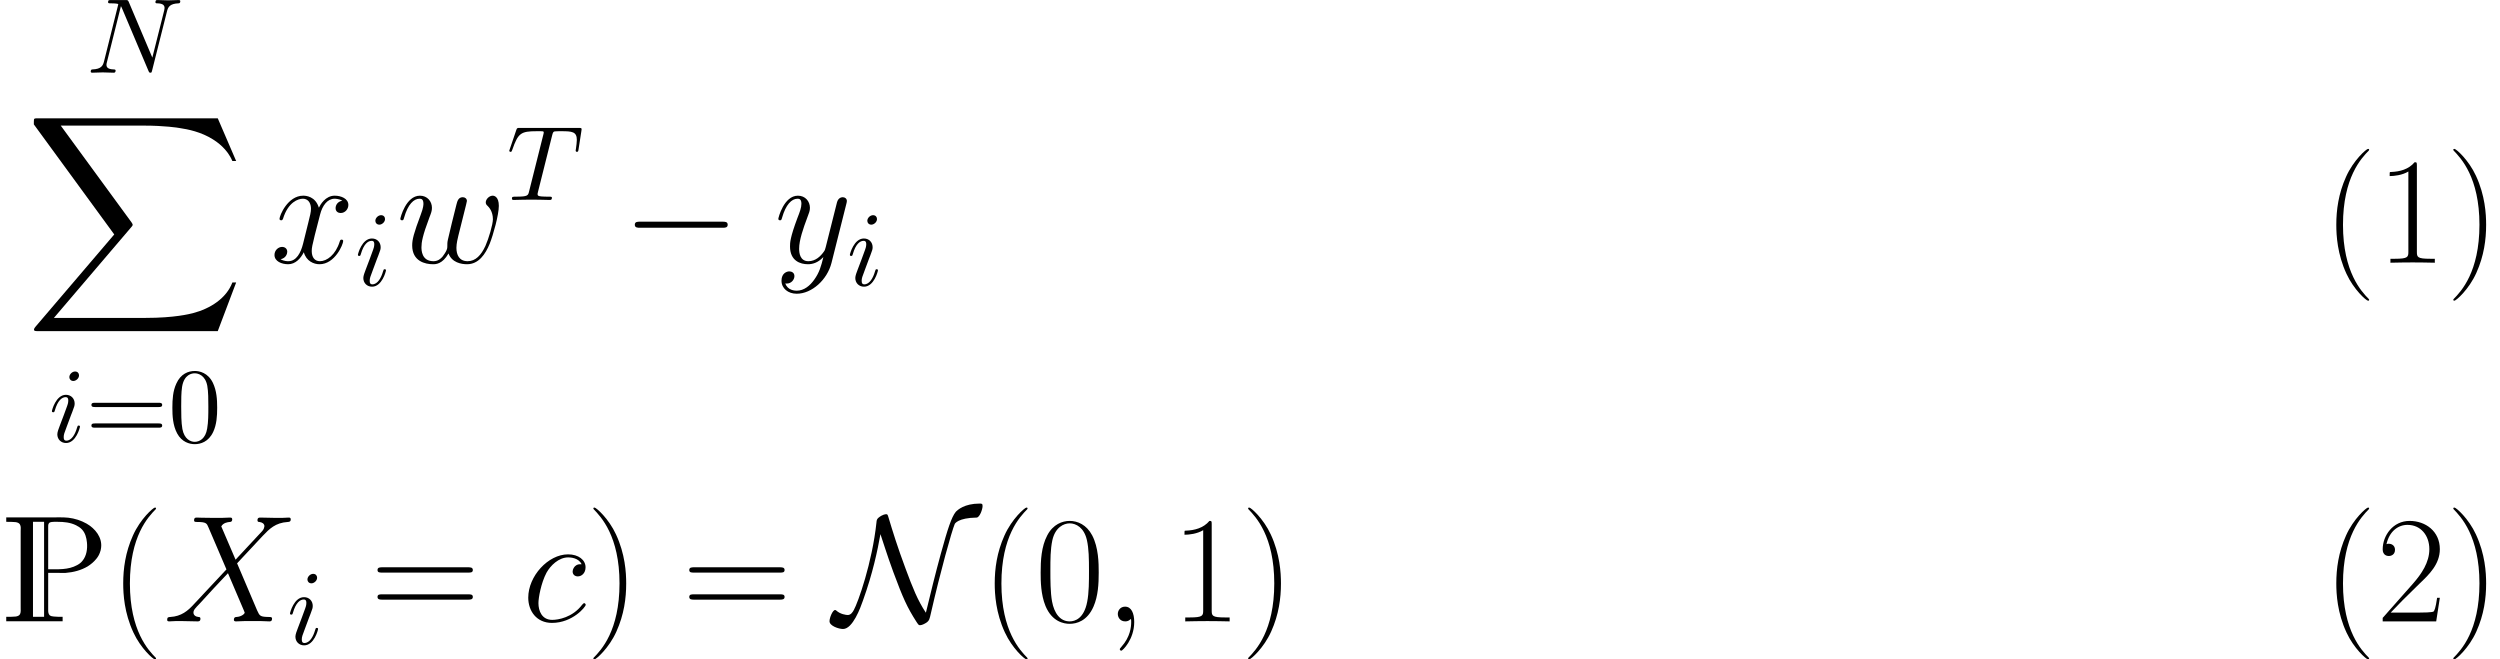 <?xml version='1.0' encoding='UTF-8'?>
<!-- This file was generated by dvisvgm 2.1.3 -->
<svg height='69.134pt' version='1.1' viewBox='165.236 80.299 262.162 69.134' width='262.162pt' xmlns='http://www.w3.org/2000/svg' xmlns:xlink='http://www.w3.org/1999/xlink'>
<defs>
<path d='M0.654 -10.903V-10.441C0.988 -10.441 1.307 -10.441 1.642 -10.409C1.817 -10.377 1.993 -10.329 2.088 -10.17C2.216 -9.963 2.168 -9.692 2.168 -9.468V-7.954V-2.837V-1.451C2.168 -1.227 2.2 -0.972 2.104 -0.765C2.008 -0.59 1.833 -0.542 1.658 -0.51C1.323 -0.478 0.988 -0.478 0.654 -0.478V-0.016H6.567V-0.478C6.265 -0.478 5.946 -0.478 5.643 -0.51C5.483 -0.526 5.324 -0.542 5.197 -0.654C5.069 -0.797 5.053 -0.988 5.053 -1.164V-1.849V-5.085H6.249C6.456 -5.085 6.679 -5.069 6.886 -5.085C7.699 -5.149 8.496 -5.356 9.198 -5.77C9.548 -5.994 9.851 -6.249 10.106 -6.567C10.265 -6.759 10.393 -6.982 10.473 -7.205C10.537 -7.364 10.584 -7.54 10.6 -7.715C10.744 -8.799 9.979 -9.739 9.086 -10.25C8.496 -10.584 7.843 -10.791 7.173 -10.871C6.551 -10.935 5.93 -10.903 5.308 -10.903H0.654ZM4.623 -10.441V-0.478H3.459V-10.441H4.623ZM5.053 -5.468V-8.974V-9.851C5.053 -9.995 5.037 -10.17 5.133 -10.297C5.197 -10.377 5.308 -10.409 5.42 -10.425C5.627 -10.457 5.834 -10.441 6.041 -10.441C6.711 -10.441 7.38 -10.377 7.986 -10.074C8.209 -9.963 8.432 -9.819 8.608 -9.628C8.942 -9.261 9.07 -8.767 9.118 -8.273C9.182 -7.619 9.086 -6.87 8.64 -6.344C8.496 -6.153 8.289 -6.009 8.082 -5.898C7.157 -5.388 6.073 -5.468 5.053 -5.468Z' id='g0-80'/>
<path d='M20.18 22.316L22.109 17.215H21.711C21.089 18.873 19.399 19.957 17.566 20.435C17.231 20.515 15.669 20.93 12.609 20.93H2.997L11.11 11.413C11.222 11.286 11.254 11.238 11.254 11.158C11.254 11.126 11.254 11.079 11.142 10.919L3.714 0.765H12.449C14.585 0.765 16.036 0.988 16.179 1.02C17.04 1.148 18.427 1.419 19.686 2.216C20.085 2.471 21.169 3.188 21.711 4.479H22.109L20.18 0H1.339C0.972 0 0.956 0.016 0.909 0.112C0.893 0.159 0.893 0.462 0.893 0.638L9.325 12.178L1.068 21.854C0.909 22.045 0.909 22.125 0.909 22.141C0.909 22.316 1.052 22.316 1.339 22.316H20.18Z' id='g1-88'/>
<path d='M10.505 -3.666C10.776 -3.666 11.062 -3.666 11.062 -3.985S10.776 -4.304 10.505 -4.304H1.881C1.61 -4.304 1.323 -4.304 1.323 -3.985S1.61 -3.666 1.881 -3.666H10.505Z' id='g2-0'/>
<path d='M4.878 -9.15C5.165 -8.321 5.515 -7.125 6.233 -5.165C7.237 -2.455 7.683 -1.466 8.656 0.048C8.879 0.383 8.895 0.399 9.038 0.399C9.261 0.399 9.596 0.207 9.771 0.08C9.995 -0.128 10.011 -0.143 10.186 -0.925C11.142 -5.117 12.354 -9.484 12.672 -10.218C12.688 -10.25 13.007 -10.855 14.968 -10.887C15.287 -10.903 15.589 -11.748 15.589 -12.099C15.589 -12.354 15.494 -12.354 15.271 -12.354C13.677 -12.354 12.959 -11.684 12.768 -11.477C12.322 -10.903 11.939 -9.739 11.206 -7.077C10.648 -5.037 10.138 -2.965 9.644 -0.909C8.767 -2.232 8.273 -3.491 7.508 -5.547C6.663 -7.811 6.153 -9.468 5.723 -10.903C5.627 -11.222 5.611 -11.238 5.468 -11.238C5.436 -11.238 5.117 -11.238 4.655 -10.855C4.495 -10.712 4.479 -10.568 4.463 -10.393C4.017 -6.153 2.519 -1.961 2.088 -1.196C1.961 -0.956 1.769 -0.669 1.451 -0.669C1.291 -0.669 0.669 -0.749 0.255 -1.132C0.175 -1.196 0.143 -1.196 0.128 -1.196C-0.128 -1.196 -0.462 -0.399 -0.462 -0.016C-0.462 0.478 0.51 0.797 0.956 0.797C1.977 0.797 2.79 -1.451 3.045 -2.184C4.081 -5.069 4.575 -7.444 4.878 -9.15Z' id='g2-78'/>
<path d='M8.436 -6.449C8.547 -6.896 8.748 -7.242 9.641 -7.275C9.696 -7.275 9.83 -7.286 9.83 -7.498C9.83 -7.509 9.83 -7.621 9.685 -7.621C9.317 -7.621 8.926 -7.588 8.558 -7.588C8.179 -7.588 7.788 -7.621 7.42 -7.621C7.353 -7.621 7.219 -7.621 7.219 -7.398C7.219 -7.275 7.331 -7.275 7.42 -7.275C8.056 -7.264 8.179 -7.03 8.179 -6.784C8.179 -6.751 8.157 -6.583 8.145 -6.55L6.896 -1.584L4.43 -7.409C4.34 -7.61 4.329 -7.621 4.073 -7.621H2.578C2.354 -7.621 2.254 -7.621 2.254 -7.398C2.254 -7.275 2.354 -7.275 2.566 -7.275C2.622 -7.275 3.325 -7.275 3.325 -7.175L1.83 -1.183C1.718 -0.736 1.529 -0.379 0.625 -0.346C0.558 -0.346 0.435 -0.335 0.435 -0.123C0.435 -0.045 0.491 0 0.58 0C0.937 0 1.328 -0.033 1.696 -0.033C2.075 -0.033 2.477 0 2.845 0C2.901 0 3.046 0 3.046 -0.223C3.046 -0.335 2.946 -0.346 2.823 -0.346C2.176 -0.368 2.087 -0.614 2.087 -0.837C2.087 -0.915 2.098 -0.971 2.131 -1.093L3.604 -6.985C3.649 -6.918 3.649 -6.896 3.704 -6.784L6.483 -0.212C6.561 -0.022 6.594 0 6.695 0C6.818 0 6.818 -0.033 6.873 -0.234L8.436 -6.449Z' id='g3-78'/>
<path d='M4.765 -6.773C4.843 -7.085 4.887 -7.152 5.021 -7.186C5.122 -7.208 5.49 -7.208 5.724 -7.208C6.851 -7.208 7.353 -7.164 7.353 -6.293C7.353 -6.126 7.309 -5.691 7.264 -5.401C7.253 -5.356 7.23 -5.222 7.23 -5.189C7.23 -5.122 7.264 -5.043 7.364 -5.043C7.487 -5.043 7.509 -5.133 7.532 -5.3L7.833 -7.242C7.844 -7.286 7.855 -7.398 7.855 -7.431C7.855 -7.554 7.744 -7.554 7.554 -7.554H1.361C1.093 -7.554 1.082 -7.543 1.004 -7.331L0.335 -5.367C0.324 -5.345 0.268 -5.189 0.268 -5.166C0.268 -5.099 0.324 -5.043 0.402 -5.043C0.513 -5.043 0.524 -5.099 0.591 -5.278C1.194 -7.007 1.484 -7.208 3.135 -7.208H3.571C3.883 -7.208 3.883 -7.164 3.883 -7.074C3.883 -7.007 3.85 -6.873 3.838 -6.84L2.343 -0.881C2.243 -0.469 2.209 -0.346 1.015 -0.346C0.614 -0.346 0.547 -0.346 0.547 -0.134C0.547 0 0.669 0 0.736 0C1.038 0 1.35 -0.022 1.651 -0.022C1.964 -0.022 2.287 -0.033 2.6 -0.033S3.225 -0.022 3.526 -0.022C3.85 -0.022 4.184 0 4.497 0C4.608 0 4.742 0 4.742 -0.223C4.742 -0.346 4.653 -0.346 4.363 -0.346C4.084 -0.346 3.939 -0.346 3.649 -0.368C3.325 -0.402 3.236 -0.435 3.236 -0.614C3.236 -0.625 3.236 -0.681 3.28 -0.848L4.765 -6.773Z' id='g3-84'/>
<path d='M3.169 -6.974C3.169 -7.197 3.013 -7.376 2.756 -7.376C2.455 -7.376 2.154 -7.085 2.154 -6.784C2.154 -6.572 2.31 -6.382 2.578 -6.382C2.834 -6.382 3.169 -6.639 3.169 -6.974ZM2.321 -2.778C2.455 -3.102 2.455 -3.124 2.566 -3.426C2.656 -3.649 2.711 -3.805 2.711 -4.017C2.711 -4.519 2.354 -4.932 1.796 -4.932C0.748 -4.932 0.324 -3.314 0.324 -3.214C0.324 -3.102 0.435 -3.102 0.457 -3.102C0.569 -3.102 0.58 -3.124 0.636 -3.303C0.937 -4.352 1.384 -4.686 1.763 -4.686C1.852 -4.686 2.042 -4.686 2.042 -4.329C2.042 -4.095 1.964 -3.861 1.919 -3.749C1.83 -3.459 1.328 -2.165 1.149 -1.685C1.038 -1.395 0.893 -1.027 0.893 -0.792C0.893 -0.268 1.272 0.123 1.808 0.123C2.856 0.123 3.269 -1.495 3.269 -1.596C3.269 -1.707 3.169 -1.707 3.135 -1.707C3.024 -1.707 3.024 -1.674 2.968 -1.506C2.767 -0.803 2.399 -0.123 1.83 -0.123C1.64 -0.123 1.562 -0.234 1.562 -0.491C1.562 -0.77 1.629 -0.926 1.886 -1.607L2.321 -2.778Z' id='g3-105'/>
<path d='M3.108 0.064C3.108 -0.861 2.805 -1.546 2.152 -1.546C1.642 -1.546 1.387 -1.132 1.387 -0.781S1.626 0 2.168 0C2.375 0 2.55 -0.064 2.694 -0.207C2.726 -0.239 2.742 -0.239 2.758 -0.239C2.79 -0.239 2.79 -0.016 2.79 0.064C2.79 0.59 2.694 1.626 1.769 2.662C1.594 2.853 1.594 2.885 1.594 2.917C1.594 2.997 1.674 3.076 1.753 3.076C1.881 3.076 3.108 1.897 3.108 0.064Z' id='g4-59'/>
<path d='M7.572 -6.472L6.073 -9.963C6.28 -10.345 6.759 -10.409 6.95 -10.425C7.046 -10.425 7.221 -10.441 7.221 -10.712C7.221 -10.887 7.077 -10.887 6.982 -10.887C6.711 -10.887 6.392 -10.855 6.121 -10.855H5.197C4.224 -10.855 3.523 -10.887 3.507 -10.887C3.379 -10.887 3.22 -10.887 3.22 -10.584C3.22 -10.425 3.363 -10.425 3.571 -10.425C4.495 -10.425 4.559 -10.265 4.718 -9.883L6.615 -5.452L3.156 -1.753C2.582 -1.132 1.897 -0.526 0.717 -0.462C0.526 -0.446 0.399 -0.446 0.399 -0.159C0.399 -0.112 0.414 0 0.59 0C0.813 0 1.052 -0.032 1.275 -0.032H2.024C2.534 -0.032 3.092 0 3.587 0C3.698 0 3.889 0 3.889 -0.287C3.889 -0.446 3.778 -0.462 3.682 -0.462C3.363 -0.494 3.156 -0.669 3.156 -0.925C3.156 -1.196 3.347 -1.387 3.81 -1.865L5.228 -3.411C5.579 -3.778 6.424 -4.702 6.775 -5.053L8.448 -1.132C8.464 -1.1 8.528 -0.94 8.528 -0.925C8.528 -0.781 8.177 -0.494 7.667 -0.462C7.572 -0.462 7.396 -0.446 7.396 -0.159C7.396 0 7.556 0 7.635 0C7.906 0 8.225 -0.032 8.496 -0.032H10.25C10.537 -0.032 10.839 0 11.11 0C11.222 0 11.397 0 11.397 -0.303C11.397 -0.462 11.238 -0.462 11.094 -0.462C10.138 -0.478 10.106 -0.558 9.835 -1.148L7.731 -6.089L9.755 -8.257C9.915 -8.416 10.281 -8.815 10.425 -8.974C11.11 -9.692 11.748 -10.345 13.039 -10.425C13.198 -10.441 13.358 -10.441 13.358 -10.712C13.358 -10.887 13.214 -10.887 13.151 -10.887C12.928 -10.887 12.688 -10.855 12.465 -10.855H11.732C11.222 -10.855 10.664 -10.887 10.17 -10.887C10.058 -10.887 9.867 -10.887 9.867 -10.6C9.867 -10.441 9.979 -10.425 10.074 -10.425C10.329 -10.393 10.6 -10.265 10.6 -9.963L10.584 -9.931C10.568 -9.819 10.537 -9.66 10.361 -9.468L7.572 -6.472Z' id='g4-88'/>
<path d='M6.233 -5.994C5.93 -5.994 5.786 -5.994 5.563 -5.802C5.468 -5.723 5.292 -5.483 5.292 -5.228C5.292 -4.91 5.531 -4.718 5.834 -4.718C6.217 -4.718 6.647 -5.037 6.647 -5.675C6.647 -6.44 5.914 -7.03 4.814 -7.03C2.726 -7.03 0.638 -4.75 0.638 -2.487C0.638 -1.1 1.498 0.159 3.124 0.159C5.292 0.159 6.663 -1.53 6.663 -1.737C6.663 -1.833 6.567 -1.913 6.504 -1.913C6.456 -1.913 6.44 -1.897 6.296 -1.753C5.276 -0.399 3.762 -0.159 3.156 -0.159C2.056 -0.159 1.706 -1.116 1.706 -1.913C1.706 -2.471 1.977 -4.017 2.55 -5.101C2.965 -5.85 3.826 -6.711 4.83 -6.711C5.037 -6.711 5.914 -6.679 6.233 -5.994Z' id='g4-99'/>
<path d='M5.483 -0.972C5.834 -0.016 6.822 0.159 7.428 0.159C8.64 0.159 9.357 -0.893 9.803 -1.993C10.17 -2.917 10.76 -5.021 10.76 -5.962C10.76 -6.934 10.265 -7.03 10.122 -7.03C9.739 -7.03 9.389 -6.647 9.389 -6.328C9.389 -6.137 9.5 -6.025 9.58 -5.962C9.724 -5.818 10.138 -5.388 10.138 -4.559C10.138 -4.017 9.692 -2.519 9.357 -1.769C8.911 -0.797 8.321 -0.159 7.492 -0.159C6.599 -0.159 6.312 -0.829 6.312 -1.562C6.312 -2.024 6.456 -2.582 6.52 -2.853L7.189 -5.531C7.269 -5.85 7.412 -6.408 7.412 -6.472C7.412 -6.711 7.221 -6.87 6.982 -6.87C6.52 -6.87 6.408 -6.472 6.312 -6.089C6.153 -5.468 5.483 -2.774 5.42 -2.423C5.356 -2.152 5.356 -1.977 5.356 -1.626C5.356 -1.243 4.846 -0.638 4.83 -0.606C4.655 -0.43 4.399 -0.159 3.905 -0.159C2.646 -0.159 2.646 -1.355 2.646 -1.626C2.646 -2.136 2.758 -2.837 3.475 -4.734C3.666 -5.228 3.746 -5.436 3.746 -5.754C3.746 -6.424 3.268 -7.03 2.487 -7.03C1.02 -7.03 0.43 -4.718 0.43 -4.591C0.43 -4.527 0.494 -4.447 0.606 -4.447C0.749 -4.447 0.765 -4.511 0.829 -4.734C1.227 -6.137 1.849 -6.711 2.439 -6.711C2.598 -6.711 2.853 -6.695 2.853 -6.185C2.853 -6.105 2.853 -5.77 2.582 -5.069C1.833 -3.076 1.674 -2.423 1.674 -1.817C1.674 -0.143 3.045 0.159 3.858 0.159C4.129 0.159 4.846 0.159 5.483 -0.972Z' id='g4-119'/>
<path d='M7.556 -6.504C7.046 -6.408 6.854 -6.025 6.854 -5.723C6.854 -5.34 7.157 -5.212 7.38 -5.212C7.859 -5.212 8.193 -5.627 8.193 -6.057C8.193 -6.727 7.428 -7.03 6.759 -7.03C5.786 -7.03 5.244 -6.073 5.101 -5.77C4.734 -6.966 3.746 -7.03 3.459 -7.03C1.833 -7.03 0.972 -4.941 0.972 -4.591C0.972 -4.527 1.036 -4.447 1.148 -4.447C1.275 -4.447 1.307 -4.543 1.339 -4.607C1.881 -6.376 2.949 -6.711 3.411 -6.711C4.129 -6.711 4.272 -6.041 4.272 -5.659C4.272 -5.308 4.176 -4.941 3.985 -4.176L3.443 -1.993C3.204 -1.036 2.742 -0.159 1.897 -0.159C1.817 -0.159 1.419 -0.159 1.084 -0.367C1.658 -0.478 1.785 -0.956 1.785 -1.148C1.785 -1.466 1.546 -1.658 1.243 -1.658C0.861 -1.658 0.446 -1.323 0.446 -0.813C0.446 -0.143 1.196 0.159 1.881 0.159C2.646 0.159 3.188 -0.446 3.523 -1.1C3.778 -0.159 4.575 0.159 5.165 0.159C6.791 0.159 7.651 -1.929 7.651 -2.279C7.651 -2.359 7.588 -2.423 7.492 -2.423C7.348 -2.423 7.332 -2.343 7.285 -2.216C6.854 -0.813 5.93 -0.159 5.212 -0.159C4.655 -0.159 4.352 -0.574 4.352 -1.227C4.352 -1.578 4.415 -1.833 4.67 -2.885L5.228 -5.053C5.468 -6.009 6.009 -6.711 6.743 -6.711C6.775 -6.711 7.221 -6.711 7.556 -6.504Z' id='g4-120'/>
<path d='M4.192 1.785C3.762 2.391 3.14 2.933 2.359 2.933C2.168 2.933 1.403 2.901 1.164 2.168C1.211 2.184 1.291 2.184 1.323 2.184C1.801 2.184 2.12 1.769 2.12 1.403S1.817 0.909 1.578 0.909C1.323 0.909 0.765 1.1 0.765 1.881C0.765 2.694 1.451 3.252 2.359 3.252C3.953 3.252 5.563 1.785 6.009 0.016L7.572 -6.201C7.588 -6.28 7.619 -6.376 7.619 -6.472C7.619 -6.711 7.428 -6.87 7.189 -6.87C7.046 -6.87 6.711 -6.806 6.583 -6.328L5.404 -1.642C5.324 -1.355 5.324 -1.323 5.197 -1.148C4.878 -0.701 4.352 -0.159 3.587 -0.159C2.694 -0.159 2.614 -1.036 2.614 -1.466C2.614 -2.375 3.045 -3.602 3.475 -4.75C3.65 -5.212 3.746 -5.436 3.746 -5.754C3.746 -6.424 3.268 -7.03 2.487 -7.03C1.02 -7.03 0.43 -4.718 0.43 -4.591C0.43 -4.527 0.494 -4.447 0.606 -4.447C0.749 -4.447 0.765 -4.511 0.829 -4.734C1.211 -6.073 1.817 -6.711 2.439 -6.711C2.582 -6.711 2.853 -6.711 2.853 -6.185C2.853 -5.77 2.678 -5.308 2.439 -4.702C1.658 -2.614 1.658 -2.088 1.658 -1.706C1.658 -0.191 2.742 0.159 3.539 0.159C4.001 0.159 4.575 0.016 5.133 -0.574L5.149 -0.558C4.91 0.383 4.75 1.004 4.192 1.785Z' id='g4-121'/>
<path d='M5.133 -3.571C5.133 -4.463 5.077 -5.356 4.686 -6.182C4.173 -7.253 3.258 -7.431 2.79 -7.431C2.12 -7.431 1.306 -7.141 0.848 -6.103C0.491 -5.334 0.435 -4.463 0.435 -3.571C0.435 -2.734 0.48 -1.73 0.937 -0.881C1.417 0.022 2.232 0.245 2.778 0.245C3.381 0.245 4.229 0.011 4.72 -1.049C5.077 -1.819 5.133 -2.689 5.133 -3.571ZM2.778 0C2.343 0 1.685 -0.279 1.484 -1.35C1.361 -2.02 1.361 -3.046 1.361 -3.704C1.361 -4.419 1.361 -5.155 1.451 -5.758C1.663 -7.085 2.499 -7.186 2.778 -7.186C3.147 -7.186 3.883 -6.985 4.095 -5.88C4.207 -5.255 4.207 -4.407 4.207 -3.704C4.207 -2.868 4.207 -2.109 4.084 -1.395C3.917 -0.335 3.28 0 2.778 0Z' id='g5-48'/>
<path d='M7.666 -3.649C7.833 -3.649 8.045 -3.649 8.045 -3.872S7.833 -4.095 7.677 -4.095H0.993C0.837 -4.095 0.625 -4.095 0.625 -3.872S0.837 -3.649 1.004 -3.649H7.666ZM7.677 -1.484C7.833 -1.484 8.045 -1.484 8.045 -1.707S7.833 -1.93 7.666 -1.93H1.004C0.837 -1.93 0.625 -1.93 0.625 -1.707S0.837 -1.484 0.993 -1.484H7.677Z' id='g5-61'/>
<path d='M4.878 3.889C4.878 3.873 4.878 3.842 4.83 3.794C4.097 3.045 2.136 1.004 2.136 -3.969S4.065 -10.967 4.846 -11.764C4.846 -11.78 4.878 -11.812 4.878 -11.86S4.83 -11.939 4.766 -11.939C4.591 -11.939 3.236 -10.76 2.455 -9.006C1.658 -7.237 1.435 -5.515 1.435 -3.985C1.435 -2.837 1.546 -0.893 2.503 1.164C3.268 2.821 4.575 3.985 4.766 3.985C4.846 3.985 4.878 3.953 4.878 3.889Z' id='g6-40'/>
<path d='M4.192 -3.969C4.192 -5.117 4.081 -7.062 3.124 -9.118C2.359 -10.776 1.052 -11.939 0.861 -11.939C0.813 -11.939 0.749 -11.923 0.749 -11.844C0.749 -11.812 0.765 -11.796 0.781 -11.764C1.546 -10.967 3.491 -8.942 3.491 -3.985C3.491 0.988 1.562 3.013 0.781 3.81C0.765 3.842 0.749 3.858 0.749 3.889C0.749 3.969 0.813 3.985 0.861 3.985C1.036 3.985 2.391 2.805 3.172 1.052C3.969 -0.717 4.192 -2.439 4.192 -3.969Z' id='g6-41'/>
<path d='M6.695 -5.117C6.695 -6.089 6.679 -7.747 6.009 -9.022C5.42 -10.138 4.479 -10.537 3.65 -10.537C2.885 -10.537 1.913 -10.186 1.307 -9.038C0.669 -7.843 0.606 -6.36 0.606 -5.117C0.606 -4.208 0.622 -2.821 1.116 -1.61C1.801 0.032 3.029 0.255 3.65 0.255C4.384 0.255 5.499 -0.048 6.153 -1.562C6.631 -2.662 6.695 -3.953 6.695 -5.117ZM3.65 0C2.63 0 2.024 -0.877 1.801 -2.088C1.626 -3.029 1.626 -4.399 1.626 -5.292C1.626 -6.52 1.626 -7.54 1.833 -8.512C2.136 -9.867 3.029 -10.281 3.65 -10.281C4.304 -10.281 5.149 -9.851 5.452 -8.544C5.659 -7.635 5.675 -6.567 5.675 -5.292C5.675 -4.256 5.675 -2.981 5.483 -2.04C5.149 -0.303 4.208 0 3.65 0Z' id='g6-48'/>
<path d='M4.24 -10.186C4.24 -10.521 4.224 -10.537 4.001 -10.537C3.379 -9.787 2.439 -9.548 1.546 -9.516C1.498 -9.516 1.419 -9.516 1.403 -9.484S1.387 -9.421 1.387 -9.086C1.881 -9.086 2.71 -9.182 3.347 -9.564V-1.164C3.347 -0.606 3.316 -0.414 1.945 -0.414H1.466V0C2.232 -0.016 3.029 -0.032 3.794 -0.032S5.356 -0.016 6.121 0V-0.414H5.643C4.272 -0.414 4.24 -0.59 4.24 -1.164V-10.186Z' id='g6-49'/>
<path d='M6.647 -2.471H6.36C6.201 -1.339 6.073 -1.148 6.009 -1.052C5.93 -0.925 4.782 -0.925 4.559 -0.925H1.498C2.072 -1.546 3.188 -2.678 4.543 -3.985C5.515 -4.91 6.647 -5.994 6.647 -7.572C6.647 -9.453 5.149 -10.537 3.475 -10.537C1.722 -10.537 0.654 -8.99 0.654 -7.556C0.654 -6.934 1.116 -6.854 1.307 -6.854C1.466 -6.854 1.945 -6.95 1.945 -7.508C1.945 -8.002 1.53 -8.145 1.307 -8.145C1.211 -8.145 1.116 -8.13 1.052 -8.098C1.355 -9.453 2.279 -10.122 3.252 -10.122C4.639 -10.122 5.547 -9.022 5.547 -7.572C5.547 -6.185 4.734 -4.989 3.826 -3.953L0.654 -0.367V0H6.265L6.647 -2.471Z' id='g6-50'/>
<path d='M10.25 -5.117C10.489 -5.117 10.728 -5.117 10.728 -5.388C10.728 -5.675 10.457 -5.675 10.186 -5.675H1.275C1.004 -5.675 0.733 -5.675 0.733 -5.388C0.733 -5.117 0.972 -5.117 1.211 -5.117H10.25ZM10.186 -2.279C10.457 -2.279 10.728 -2.279 10.728 -2.566C10.728 -2.837 10.489 -2.837 10.25 -2.837H1.211C0.972 -2.837 0.733 -2.837 0.733 -2.566C0.733 -2.279 1.004 -2.279 1.275 -2.279H10.186Z' id='g6-61'/>
</defs>
<g id='page1'>
<use x='174.314' xlink:href='#g3-78' y='87.924'/>
<use x='167.892' xlink:href='#g1-88' y='92.706'/>
<use x='170.354' xlink:href='#g3-105' y='126.632'/>
<use x='174.198' xlink:href='#g5-61' y='126.632'/>
<use x='182.877' xlink:href='#g5-48' y='126.632'/>
<use x='193.574' xlink:href='#g4-120' y='107.849'/>
<use x='202.443' xlink:href='#g3-105' y='110.24'/>
<use x='206.786' xlink:href='#g4-119' y='107.849'/>
<use x='218.372' xlink:href='#g3-84' y='101.267'/>
<use x='230.482' xlink:href='#g2-0' y='107.849'/>
<use x='246.423' xlink:href='#g4-121' y='107.849'/>
<use x='254.033' xlink:href='#g3-105' y='110.24'/>
<use x='408.797' xlink:href='#g6-40' y='107.849'/>
<use x='414.442' xlink:href='#g6-49' y='107.849'/>
<use x='421.752' xlink:href='#g6-41' y='107.849'/>
<use x='165.236' xlink:href='#g0-80' y='145.461'/>
<use x='176.722' xlink:href='#g6-40' y='145.461'/>
<use x='182.367' xlink:href='#g4-88' y='145.461'/>
<use x='195.321' xlink:href='#g3-105' y='147.852'/>
<use x='204.091' xlink:href='#g6-61' y='145.461'/>
<use x='219.993' xlink:href='#g4-99' y='145.461'/>
<use x='226.71' xlink:href='#g6-41' y='145.461'/>
<use x='236.783' xlink:href='#g6-61' y='145.461'/>
<use x='252.685' xlink:href='#g2-78' y='145.461'/>
<use x='268.113' xlink:href='#g6-40' y='145.461'/>
<use x='273.758' xlink:href='#g6-48' y='145.461'/>
<use x='281.068' xlink:href='#g4-59' y='145.461'/>
<use x='288.061' xlink:href='#g6-49' y='145.461'/>
<use x='295.371' xlink:href='#g6-41' y='145.461'/>
<use x='408.797' xlink:href='#g6-40' y='145.461'/>
<use x='414.442' xlink:href='#g6-50' y='145.461'/>
<use x='421.752' xlink:href='#g6-41' y='145.461'/>
</g>
</svg>